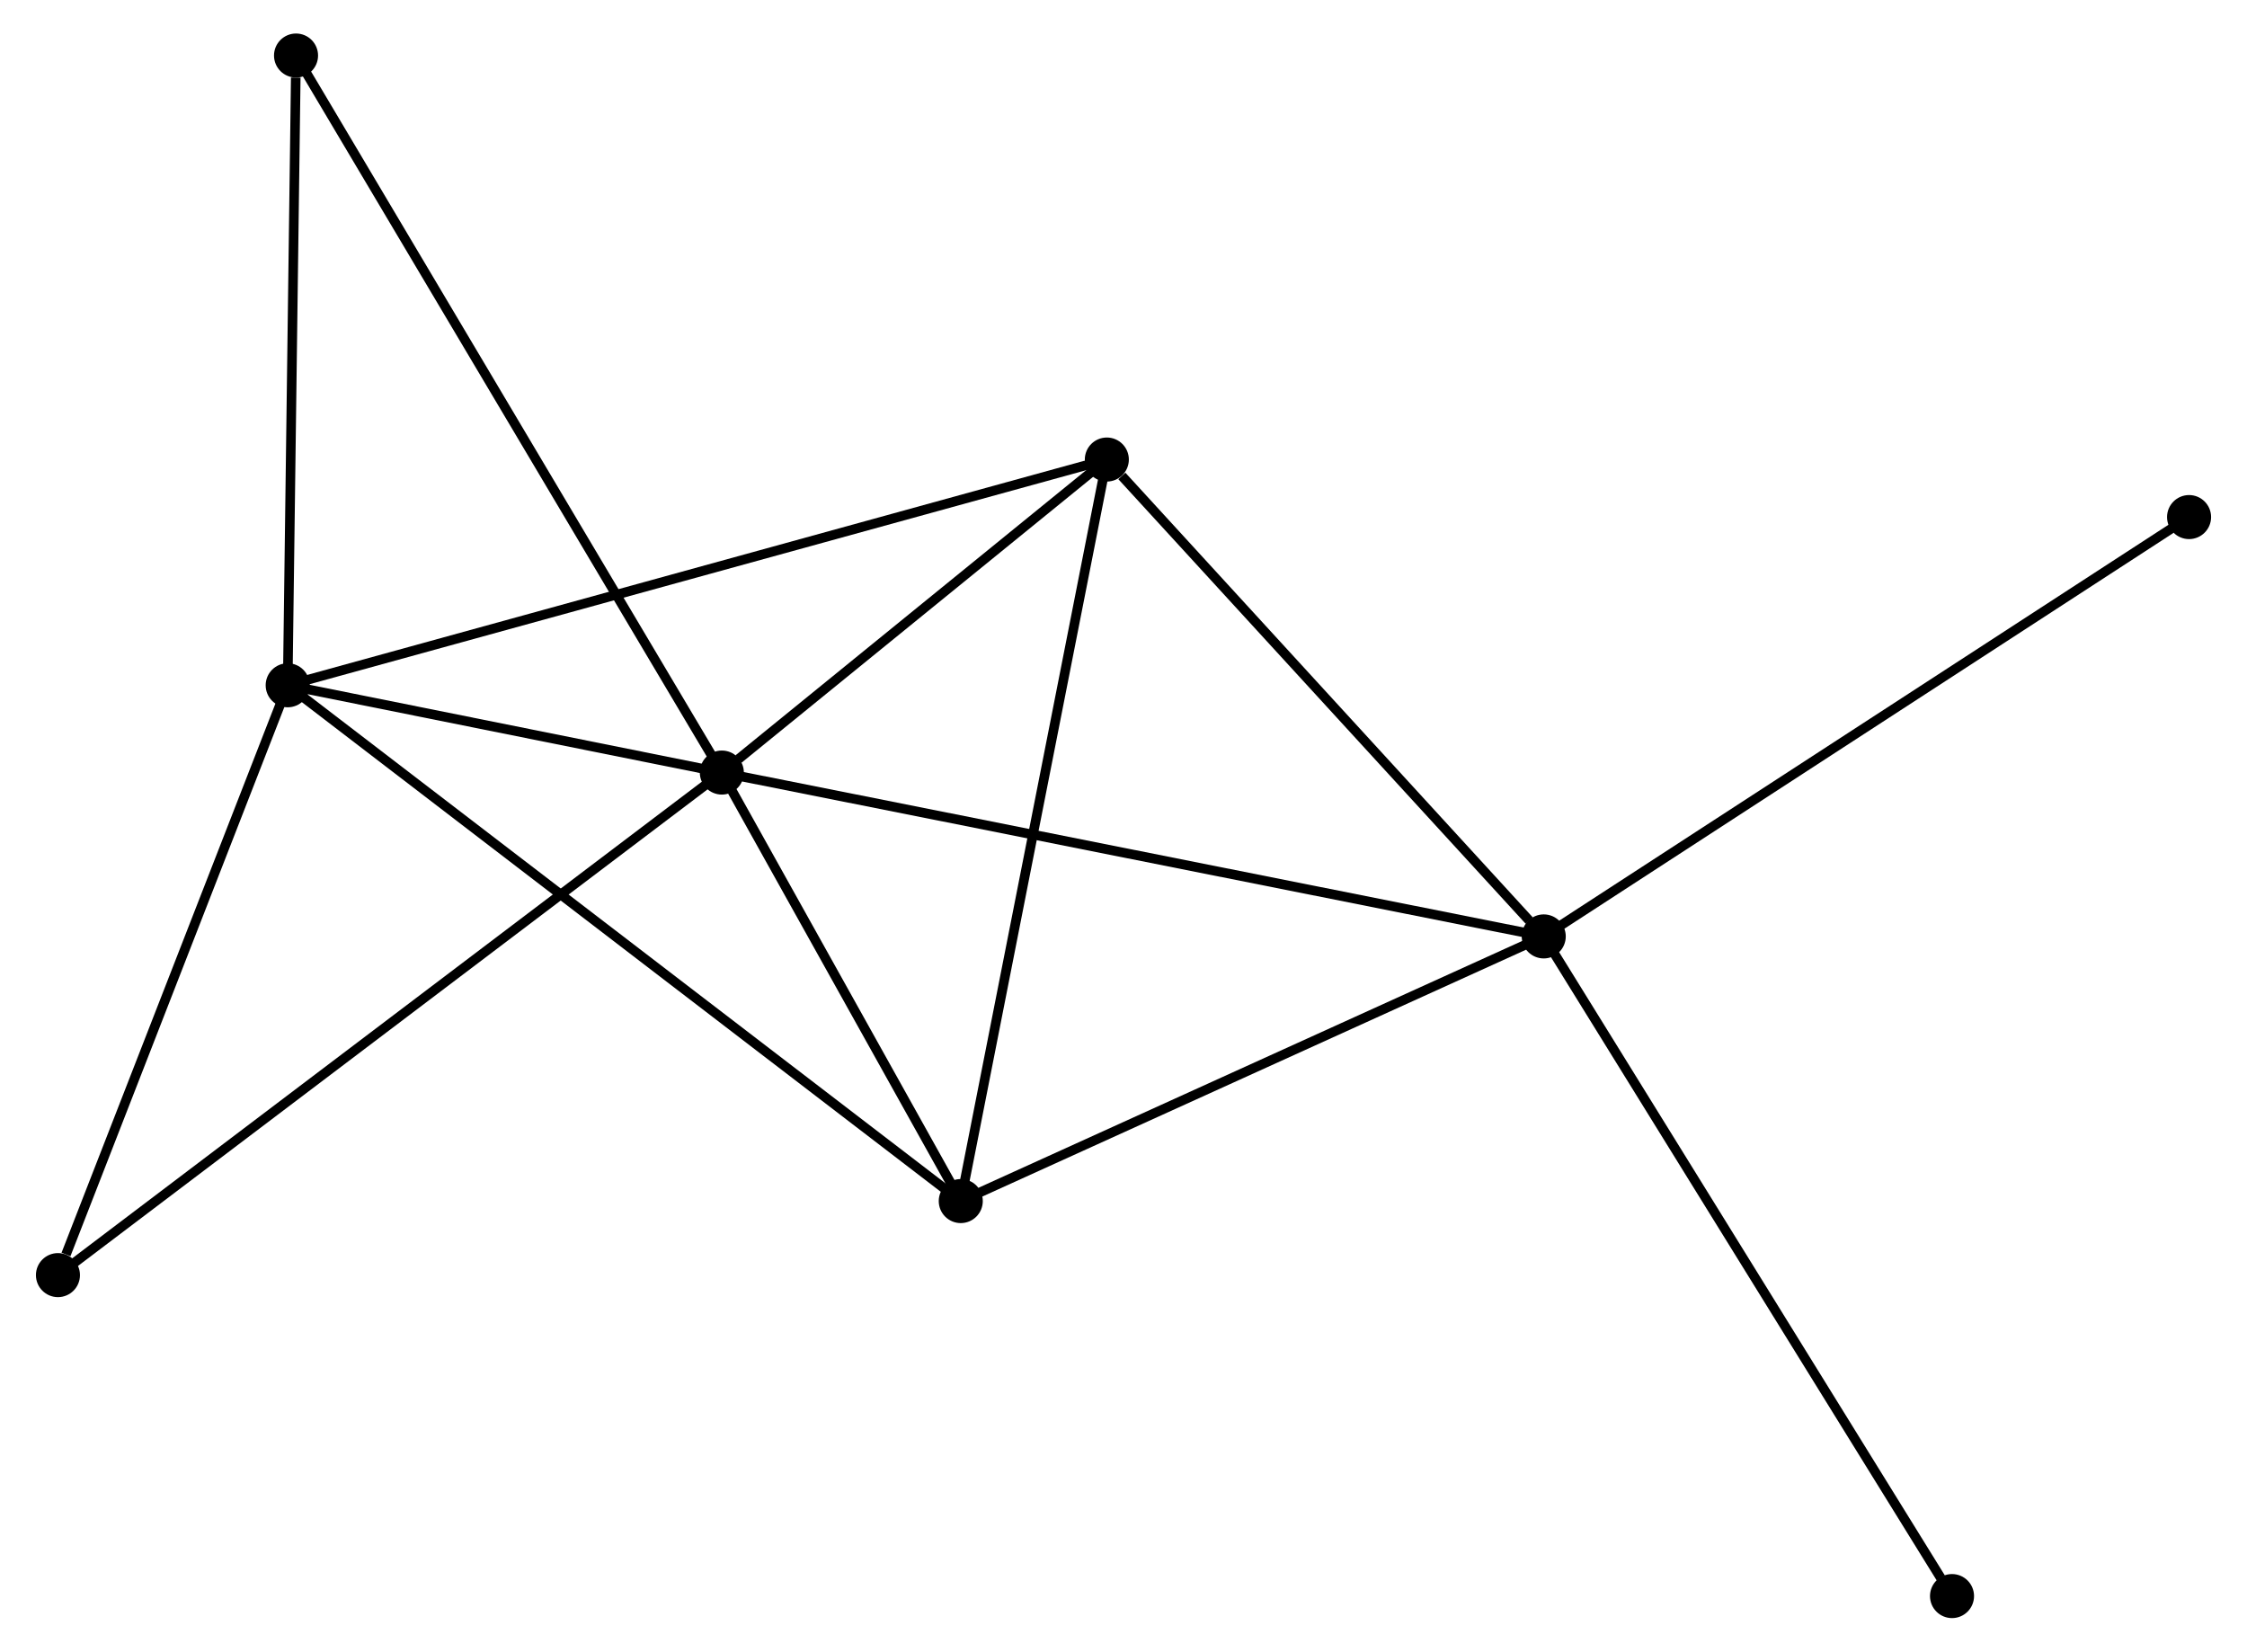 <?xml version="1.0" encoding="UTF-8" standalone="no"?>
<!DOCTYPE svg PUBLIC "-//W3C//DTD SVG 1.1//EN"
 "http://www.w3.org/Graphics/SVG/1.1/DTD/svg11.dtd">
<!-- Generated by graphviz version 2.36.0 (20140111.2315)
 -->
<!-- Title: %3 Pages: 1 -->
<svg width="234pt" height="172pt"
 viewBox="0.00 0.00 234.15 172.48" xmlns="http://www.w3.org/2000/svg" xmlns:xlink="http://www.w3.org/1999/xlink">
<g id="graph0" class="graph" transform="scale(1 1) rotate(0) translate(4 168.477)">
<title>%3</title>
<!-- 0 -->
<g id="node1" class="node"><title>0</title>
<ellipse fill="black" stroke="black" cx="71.13" cy="-87.799" rx="1.8" ry="1.8"/>
</g>
<!-- 1 -->
<g id="node2" class="node"><title>1</title>
<ellipse fill="black" stroke="black" cx="156.961" cy="-70.688" rx="1.8" ry="1.8"/>
</g>
<!-- 0&#45;&#45;1 -->
<g id="edge1" class="edge"><title>0&#45;&#45;1</title>
<path fill="none" stroke="black" d="M72.923,-87.441C84.093,-85.215 144.037,-73.264 155.179,-71.043"/>
</g>
<!-- 2 -->
<g id="node3" class="node"><title>2</title>
<ellipse fill="black" stroke="black" cx="25.792" cy="-96.914" rx="1.8" ry="1.8"/>
</g>
<!-- 0&#45;&#45;2 -->
<g id="edge2" class="edge"><title>0&#45;&#45;2</title>
<path fill="none" stroke="black" d="M69.182,-88.19C61.724,-89.69 35.04,-95.055 27.683,-96.534"/>
</g>
<!-- 3 -->
<g id="node4" class="node"><title>3</title>
<ellipse fill="black" stroke="black" cx="111.334" cy="-120.488" rx="1.8" ry="1.8"/>
</g>
<!-- 0&#45;&#45;3 -->
<g id="edge3" class="edge"><title>0&#45;&#45;3</title>
<path fill="none" stroke="black" d="M72.858,-89.203C79.471,-94.581 103.133,-113.82 109.658,-119.125"/>
</g>
<!-- 4 -->
<g id="node5" class="node"><title>4</title>
<ellipse fill="black" stroke="black" cx="96.081" cy="-43.05" rx="1.8" ry="1.8"/>
</g>
<!-- 0&#45;&#45;4 -->
<g id="edge4" class="edge"><title>0&#45;&#45;4</title>
<path fill="none" stroke="black" d="M72.202,-85.876C76.307,-78.515 90.992,-52.177 95.041,-44.915"/>
</g>
<!-- 5 -->
<g id="node6" class="node"><title>5</title>
<ellipse fill="black" stroke="black" cx="26.663" cy="-162.677" rx="1.8" ry="1.8"/>
</g>
<!-- 0&#45;&#45;5 -->
<g id="edge5" class="edge"><title>0&#45;&#45;5</title>
<path fill="none" stroke="black" d="M70.201,-89.363C64.415,-99.107 33.359,-151.402 27.587,-161.122"/>
</g>
<!-- 6 -->
<g id="node7" class="node"><title>6</title>
<ellipse fill="black" stroke="black" cx="1.8" cy="-35.318" rx="1.8" ry="1.8"/>
</g>
<!-- 0&#45;&#45;6 -->
<g id="edge6" class="edge"><title>0&#45;&#45;6</title>
<path fill="none" stroke="black" d="M69.682,-86.703C60.66,-79.873 12.239,-43.221 3.24,-36.408"/>
</g>
<!-- 1&#45;&#45;3 -->
<g id="edge7" class="edge"><title>1&#45;&#45;3</title>
<path fill="none" stroke="black" d="M155.443,-72.345C148.516,-79.906 119.94,-111.095 112.905,-118.774"/>
</g>
<!-- 1&#45;&#45;4 -->
<g id="edge8" class="edge"><title>1&#45;&#45;4</title>
<path fill="none" stroke="black" d="M155.205,-69.891C146.315,-65.855 106.363,-47.717 97.73,-43.798"/>
</g>
<!-- 7 -->
<g id="node8" class="node"><title>7</title>
<ellipse fill="black" stroke="black" cx="224.352" cy="-114.479" rx="1.8" ry="1.8"/>
</g>
<!-- 1&#45;&#45;7 -->
<g id="edge9" class="edge"><title>1&#45;&#45;7</title>
<path fill="none" stroke="black" d="M158.627,-71.77C167.87,-77.776 212.783,-106.962 222.497,-113.274"/>
</g>
<!-- 8 -->
<g id="node9" class="node"><title>8</title>
<ellipse fill="black" stroke="black" cx="199.597" cy="-1.8" rx="1.8" ry="1.8"/>
</g>
<!-- 1&#45;&#45;8 -->
<g id="edge10" class="edge"><title>1&#45;&#45;8</title>
<path fill="none" stroke="black" d="M158.015,-68.985C163.863,-59.537 192.277,-13.626 198.423,-3.696"/>
</g>
<!-- 2&#45;&#45;3 -->
<g id="edge11" class="edge"><title>2&#45;&#45;3</title>
<path fill="none" stroke="black" d="M27.579,-97.406C38.712,-100.474 98.453,-116.938 109.557,-119.999"/>
</g>
<!-- 2&#45;&#45;4 -->
<g id="edge12" class="edge"><title>2&#45;&#45;4</title>
<path fill="none" stroke="black" d="M27.261,-95.789C36.408,-88.779 85.498,-51.16 94.621,-44.168"/>
</g>
<!-- 2&#45;&#45;5 -->
<g id="edge13" class="edge"><title>2&#45;&#45;5</title>
<path fill="none" stroke="black" d="M25.817,-98.811C25.942,-108.246 26.496,-150.067 26.633,-160.375"/>
</g>
<!-- 2&#45;&#45;6 -->
<g id="edge14" class="edge"><title>2&#45;&#45;6</title>
<path fill="none" stroke="black" d="M25.1,-95.137C21.658,-86.3 6.4,-47.129 2.64,-37.474"/>
</g>
<!-- 3&#45;&#45;4 -->
<g id="edge15" class="edge"><title>3&#45;&#45;4</title>
<path fill="none" stroke="black" d="M110.957,-118.574C108.847,-107.86 98.521,-55.435 96.445,-44.897"/>
</g>
</g>
</svg>
